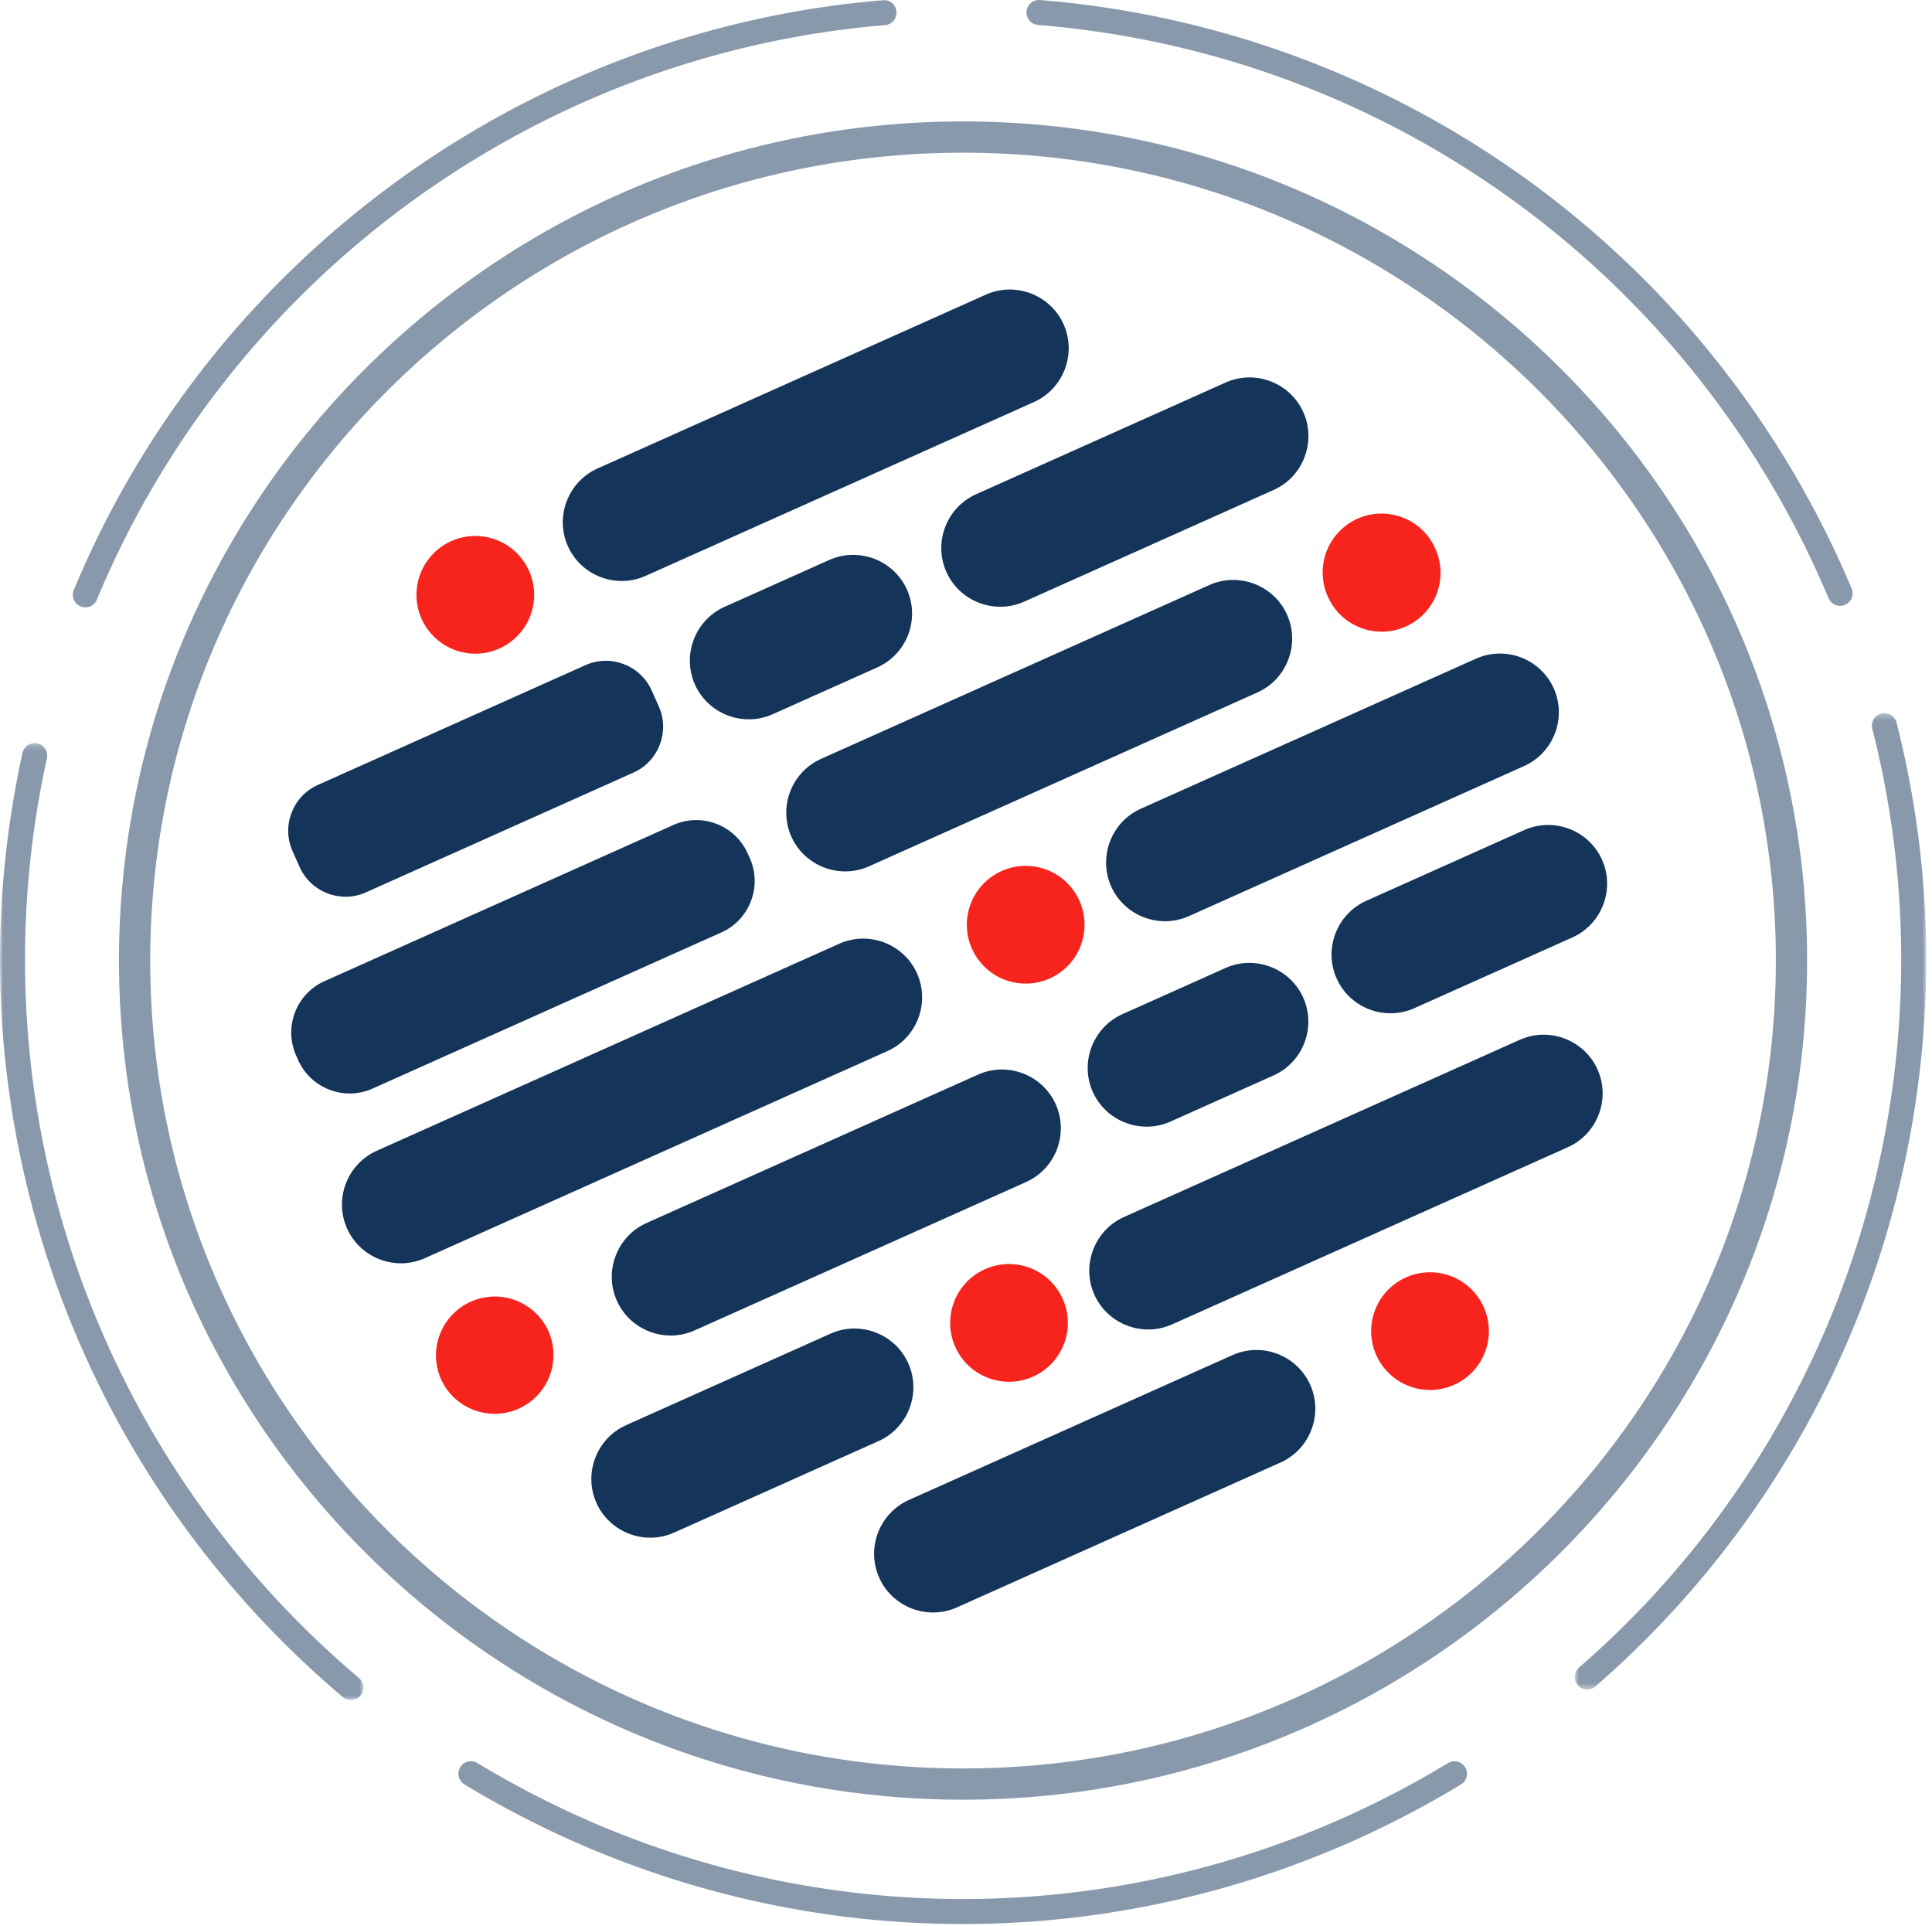<svg viewBox="0 0 309 308" xmlns="http://www.w3.org/2000/svg" xmlns:xlink="http://www.w3.org/1999/xlink"><defs><path id="a" d="M0 .185h58.125v153H0z"/><path id="c" d="M.855.352h56.222v156.141H.855z"/></defs><g fill="none" fill-rule="evenodd"><path class="dots" d="M84.611 91.281a9.41 9.41 0 1 1-17.18 7.69 9.41 9.41 0 0 1 17.18-7.69m3.12 121.632a9.41 9.41 0 0 1-17.177 7.689 9.408 9.408 0 0 1 4.744-12.433c4.744-2.123 10.31 0 12.433 4.744M229.544 87.7a9.41 9.41 0 1 1-17.177 7.689 9.408 9.408 0 0 1 4.744-12.432c4.744-2.123 10.31 0 12.433 4.744m7.759 121.332c2.123 4.743-.001 10.31-4.744 12.434-4.743 2.123-10.31-.001-12.434-4.745-2.123-4.744 0-10.31 4.744-12.433a9.41 9.41 0 0 1 12.434 4.744m-64.666-64.993c2.123 4.744-.001 10.31-4.744 12.435-4.743 2.123-10.311-.001-12.434-4.745-2.123-4.744 0-10.31 4.744-12.433a9.41 9.41 0 0 1 12.434 4.744m-2.669 63.677c2.123 4.743-.001 10.31-4.744 12.434-4.743 2.123-10.311-.001-12.434-4.745a9.41 9.41 0 0 1 17.178-7.69" fill="#F6241D"/><path class="lines" d="M165.366 64.296l-62.104 27.8c-4.724 2.115-10.319-.02-12.434-4.743-2.114-4.724.02-10.32 4.744-12.434l62.106-27.8c4.723-2.115 10.318.02 12.432 4.744 2.115 4.724-.02 10.319-4.744 12.433m-64.039 59.252l-42.813 19.165c-4.02 1.8-8.782-.018-10.582-4.038l-1.144-2.558c-1.8-4.02.017-8.782 4.037-10.582L93.64 106.37c4.02-1.8 8.782.018 10.582 4.038l1.144 2.558c1.8 4.02-.017 8.782-4.038 10.582m14.067 25.56l-55.82 24.987c-4.508 2.018-9.848-.019-11.867-4.528l-.35-.783c-2.018-4.509.02-9.849 4.527-11.866l55.821-24.988c4.507-2.017 9.847.02 11.866 4.528l.35.784c2.018 4.508-.019 9.847-4.527 11.866m85.711-38.368l-62.104 27.8c-4.725 2.115-10.32-.02-12.434-4.743-2.114-4.724.02-10.32 4.744-12.434l62.105-27.8c4.723-2.115 10.32.02 12.433 4.744 2.114 4.724-.02 10.319-4.744 12.433m-59.183 57.358l-73.98 33.116c-4.723 2.115-10.32-.019-12.433-4.743-2.114-4.725.02-10.319 4.744-12.434l73.98-33.116c4.724-2.114 10.319.021 12.433 4.744 2.114 4.724-.02 10.32-4.744 12.433m22.187 20.935l-53.015 23.73c-4.723 2.116-10.319-.02-12.433-4.743-2.115-4.723.02-10.32 4.744-12.433l53.014-23.731c4.723-2.115 10.32.02 12.433 4.744 2.114 4.724-.02 10.319-4.744 12.433m39.586-17.049l-16.482 7.378c-4.725 2.115-10.32-.02-12.434-4.744-2.114-4.724.02-10.319 4.744-12.433l16.484-7.379c4.723-2.114 10.318.021 12.432 4.744 2.115 4.724-.019 10.32-4.744 12.434m47.786-22.062l-25.267 11.31c-4.723 2.115-10.318-.02-12.433-4.744-2.114-4.723.02-10.318 4.744-12.432l25.267-11.311c4.724-2.114 10.32.02 12.433 4.744 2.114 4.724-.02 10.319-4.744 12.433m-7.722-27.409l-53.605 23.996c-4.725 2.114-10.32-.02-12.434-4.744-2.114-4.724.02-10.319 4.744-12.434l53.607-23.996c4.723-2.114 10.318.021 12.432 4.744 2.115 4.724-.02 10.32-4.744 12.434m-40.05-44.16L163.8 96.218c-4.724 2.114-10.32-.02-12.434-4.744-2.114-4.724.02-10.318 4.744-12.434l39.91-17.864c4.723-2.114 10.318.021 12.432 4.744 2.115 4.724-.02 10.32-4.744 12.433m-63.392 28.378l-16.734 7.49c-4.724 2.114-10.319-.02-12.433-4.744-2.115-4.724.02-10.318 4.744-12.433l16.734-7.49c4.723-2.115 10.32.02 12.433 4.743 2.114 4.724-.02 10.32-4.744 12.434m.208 123.726l-32.698 14.637c-4.724 2.114-10.32-.021-12.434-4.744-2.114-4.724.021-10.32 4.744-12.434l32.7-14.637c4.722-2.114 10.317.02 12.431 4.744 2.115 4.724-.019 10.32-4.743 12.434m110.236-46.992l-63.296 28.334c-4.724 2.114-10.318-.021-12.432-4.744-2.115-4.724.02-10.32 4.744-12.433l63.297-28.334c4.723-2.115 10.318.02 12.432 4.743 2.115 4.725-.02 10.32-4.744 12.434m-45.953 50.423l-51.757 23.17c-4.724 2.113-10.32-.022-12.433-4.745-2.115-4.724.02-10.32 4.744-12.434l51.757-23.168c4.722-2.115 10.319.02 12.433 4.743 2.114 4.725-.02 10.32-4.744 12.434" fill="#143459"/><path d="M154.027 24.418c-71.683 0-130 57.958-130 129.198 0 71.24 58.317 129.198 130 129.198 71.683 0 130-57.958 130-129.198 0-71.24-58.317-129.198-130-129.198m0 263.396c-74.439 0-135-60.201-135-134.198 0-73.997 60.561-134.198 135-134.198 74.44 0 135 60.2 135 134.198 0 73.997-60.56 134.198-135 134.198" fill="#8999AC"/><path d="M13.648 97.125a2 2 0 0 1-1.846-2.77c10.7-25.745 28.296-48.151 50.89-64.793C85.73 12.592 112.883 2.382 141.22.036c1.107-.106 2.067.728 2.158 1.828a1.999 1.999 0 0 1-1.828 2.158c-27.596 2.286-54.045 12.23-76.484 28.76-22.009 16.212-39.149 38.034-49.569 63.11a2.003 2.003 0 0 1-1.848 1.233" fill="#8999AC"/><g transform="translate(0 118.696)"><mask id="b" fill="#fff"><use xlink:href="#a"/></mask><path d="M56.124 153.185c-.455 0-.913-.154-1.29-.471a155.002 155.002 0 0 1-24.8-26.522C3.707 90.448-5.935 45.092 3.589 1.757a2 2 0 1 1 3.906.858c-9.274 42.21.115 86.387 25.762 121.203a151.012 151.012 0 0 0 24.159 25.84 1.999 1.999 0 0 1-1.291 3.528" fill="#8999AC" mask="url(#b)"/></g><path d="M154.013 307.696c-27.56 0-55.128-7.442-79.73-22.328a1.998 1.998 0 0 1-.674-2.746 1.999 1.999 0 0 1 2.746-.676c47.925 28.999 107.417 28.998 155.256-.001a2 2 0 0 1 2.074 3.42c-24.56 14.887-52.112 22.331-79.672 22.331" fill="#8999AC"/><g transform="translate(251 113.696)"><mask id="d" fill="#fff"><use xlink:href="#c"/></mask><path d="M2.855 156.493a2 2 0 0 1-1.312-3.51 149.385 149.385 0 0 0 44.941-69.159c8.063-26.36 8.743-54.363 1.967-80.977a2 2 0 1 1 3.877-.986c6.957 27.323 6.258 56.07-2.019 83.133a153.386 153.386 0 0 1-46.143 71.01c-.379.328-.846.49-1.31.49" fill="#8999AC" mask="url(#d)"/></g><path d="M294.299 96.888a2.002 2.002 0 0 1-1.845-1.227 150.933 150.933 0 0 0-17.655-31.07 150.005 150.005 0 0 0-108.78-60.597 1.997 1.997 0 0 1-1.832-2.153A1.984 1.984 0 0 1 166.34.008a154 154 0 0 1 111.68 62.21 155.004 155.004 0 0 1 18.122 31.895 2 2 0 0 1-1.843 2.775" fill="#8999AC"/></g></svg>